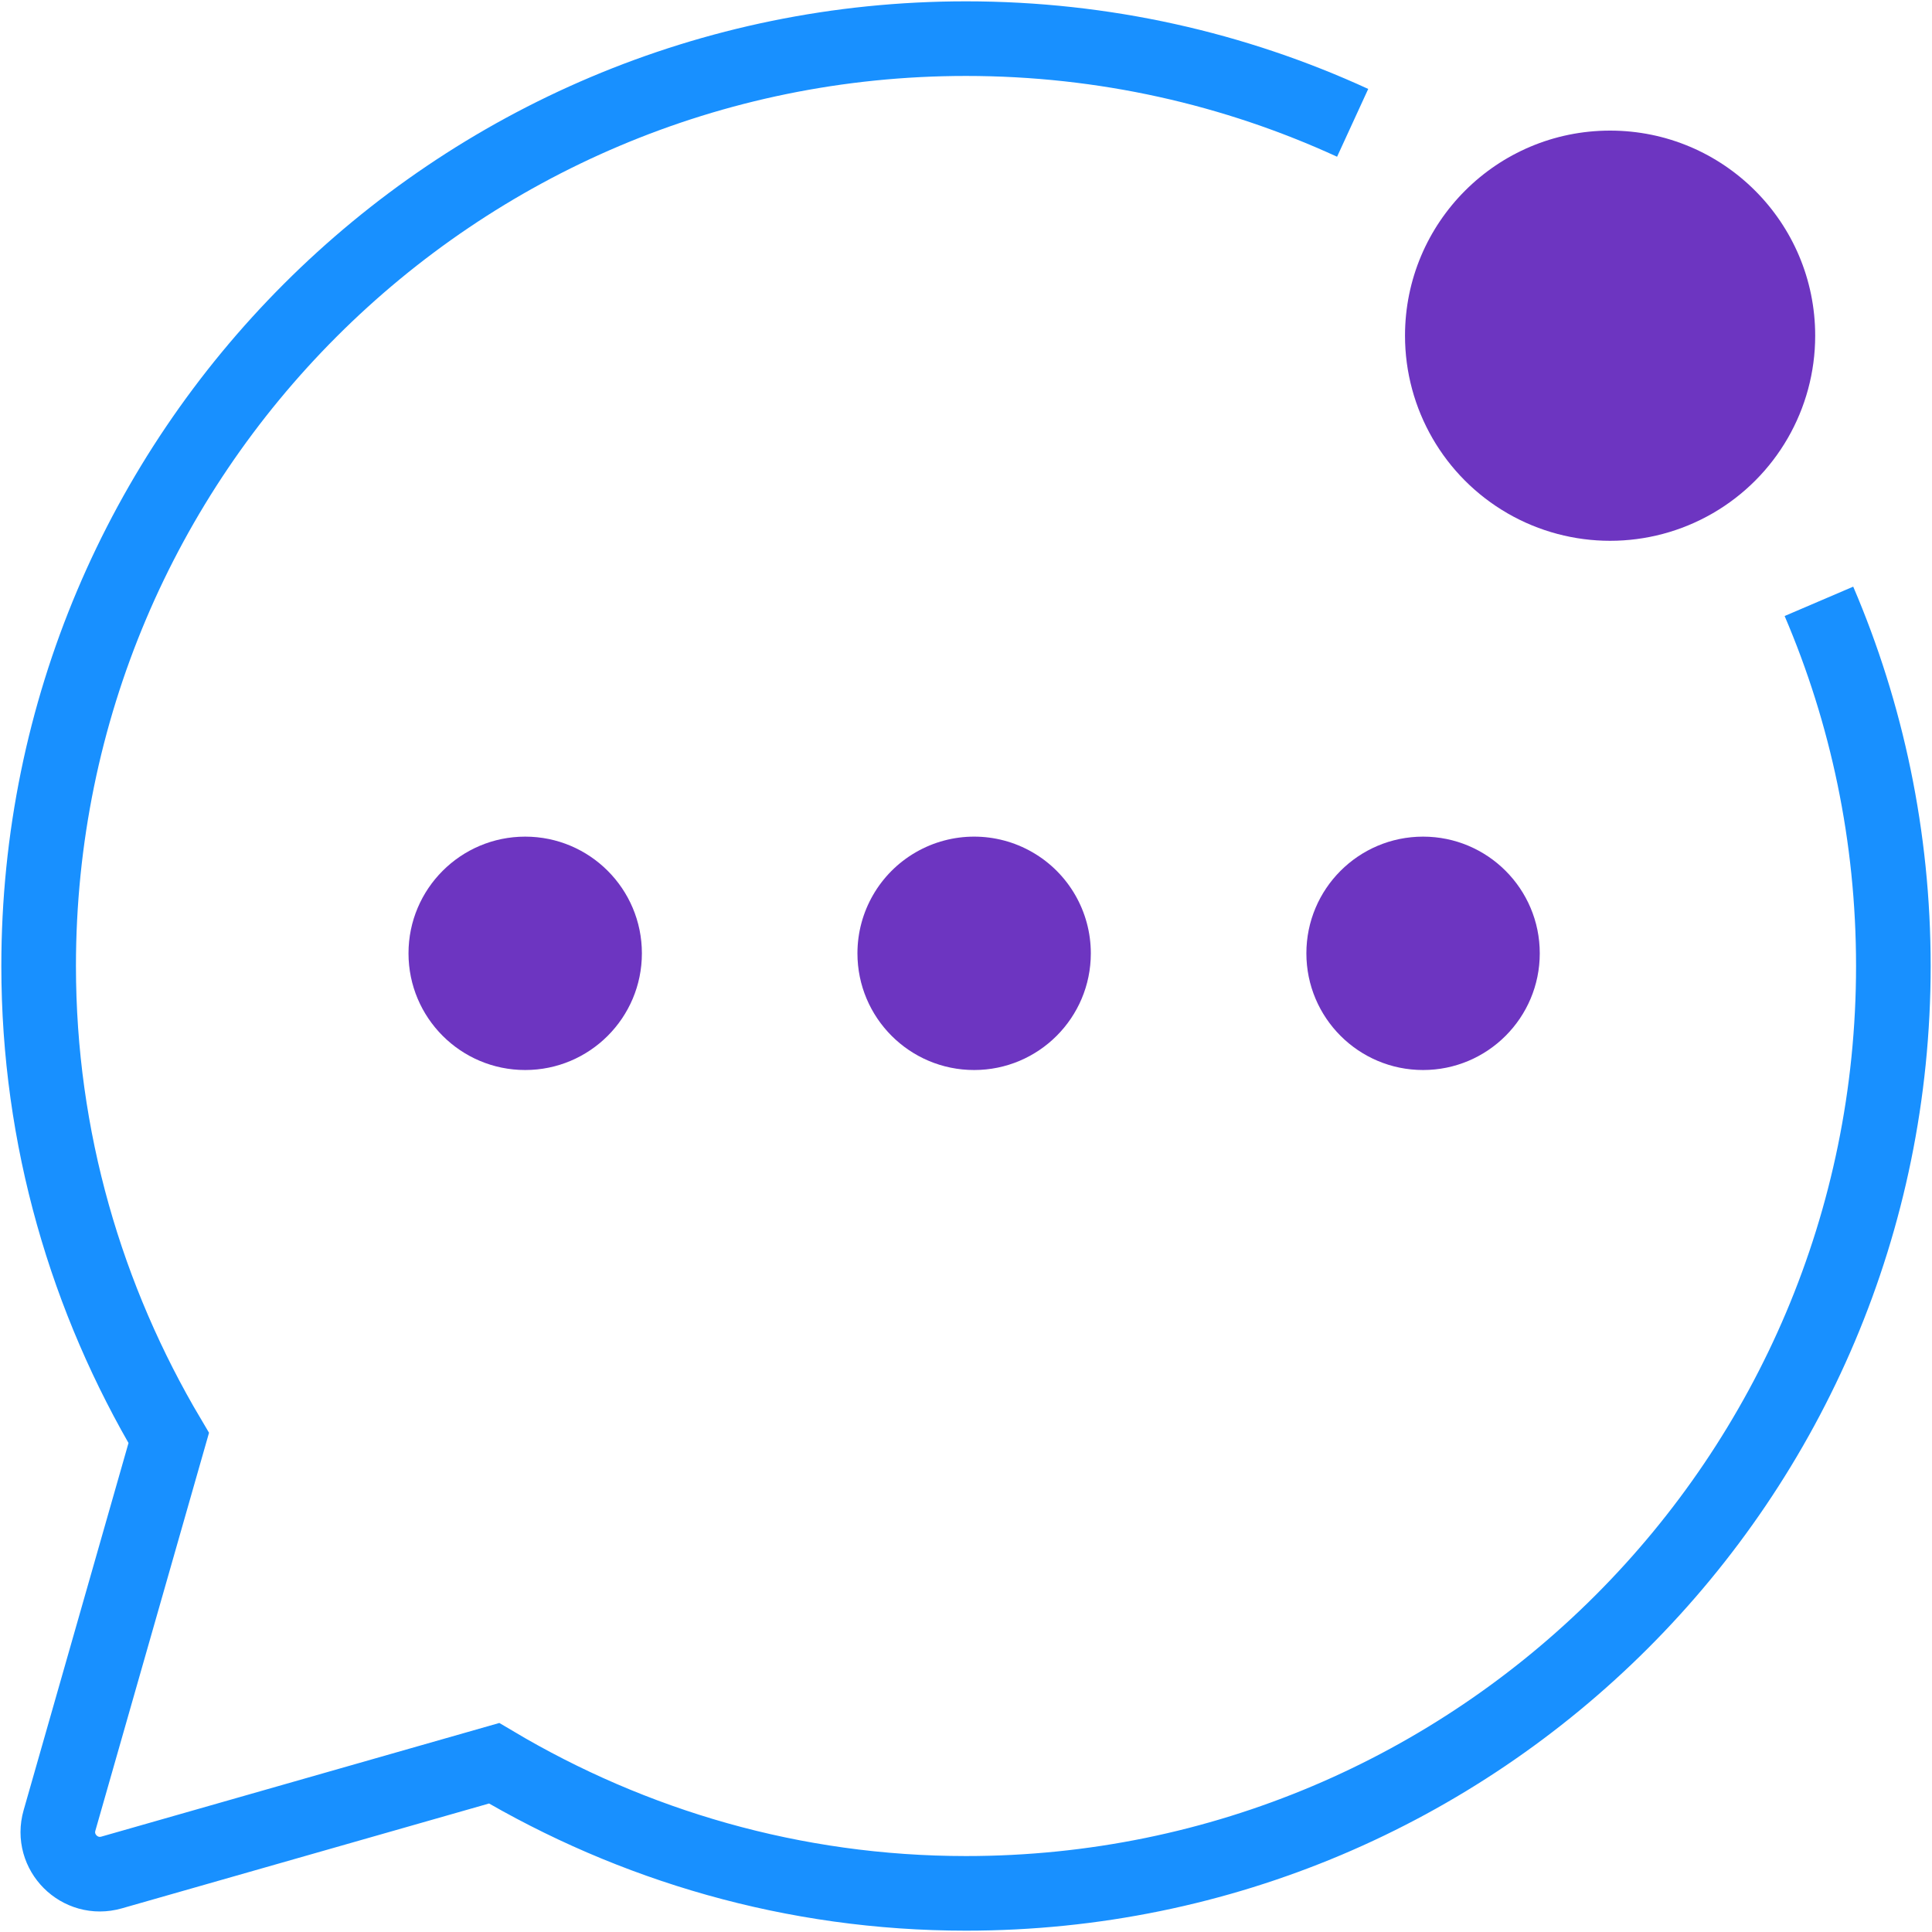 <?xml version="1.0" encoding="UTF-8"?>
<svg width="100px" height="100px" viewBox="0 0 100 100" version="1.1" xmlns="http://www.w3.org/2000/svg" xmlns:xlink="http://www.w3.org/1999/xlink">
    <title>编组</title>
    <defs>
        <filter id="filter-1">
            <feColorMatrix in="SourceGraphic" type="matrix" values="0 0 0 0 0.784 0 0 0 0 0.788 0 0 0 0 0.8 0 0 0 1 0"></feColorMatrix>
        </filter>
    </defs>
    <g id="新增任务" stroke="none" stroke-width="1" fill="none" fill-rule="evenodd">
        <g id="编组" transform="translate(-325, -467)" filter="url(#filter-1)">
            <g transform="translate(327, 469)">
                <path d="M92.147,29.125 C94.627,34.919 96,41.299 96,48 C96,74.51 74.51,96 48,96 C39.069,96 30.734,93.518 23.575,89.266 L3.775,94.92 C2.129,95.39 0.607,93.871 1.08,92.225 L6.734,72.429 C2.486,65.266 0,56.931 0,48 C0,21.49 21.494,0 48,0 C55.143,0 61.922,1.56 68.013,4.358" id="路径" stroke="#1890FF" stroke-width="3.862" fill-rule="nonzero"></path>
                <path d="M19.144,47.344 C19.144,50.679 21.848,53.384 25.184,53.384 C28.52,53.384 31.224,50.679 31.224,47.344 C31.224,44.008 28.52,41.304 25.184,41.304 C21.848,41.304 19.144,44.008 19.144,47.344 L19.144,47.344 Z" id="路径" fill="#6D35C1" fill-rule="nonzero"></path>
                <path d="M42.381,47.344 C42.381,50.679 45.085,53.384 48.421,53.384 C51.757,53.384 54.461,50.679 54.461,47.344 C54.461,45.186 53.31,43.192 51.441,42.113 C49.572,41.034 47.27,41.034 45.401,42.113 C43.532,43.192 42.381,45.186 42.381,47.344 L42.381,47.344 Z" id="路径" fill="#6D35C1" fill-rule="nonzero"></path>
                <path d="M65.618,47.344 C65.618,50.679 68.322,53.384 71.658,53.384 C74.994,53.384 77.698,50.679 77.698,47.344 C77.698,44.008 74.994,41.304 71.658,41.304 C68.322,41.304 65.618,44.008 65.618,47.344 L65.618,47.344 Z" id="路径" fill="#6D35C1" fill-rule="nonzero"></path>
                <path d="M70.723,15.376 C70.723,19.169 72.746,22.673 76.03,24.57 C79.315,26.466 83.362,26.466 86.646,24.57 C89.931,22.673 91.954,19.169 91.954,15.376 C91.954,9.513 87.201,4.76 81.338,4.76 C75.475,4.76 70.723,9.513 70.723,15.376 L70.723,15.376 Z" id="路径" fill="#6D35C1" fill-rule="nonzero"></path>
            </g>
        </g>
    </g>
</svg>